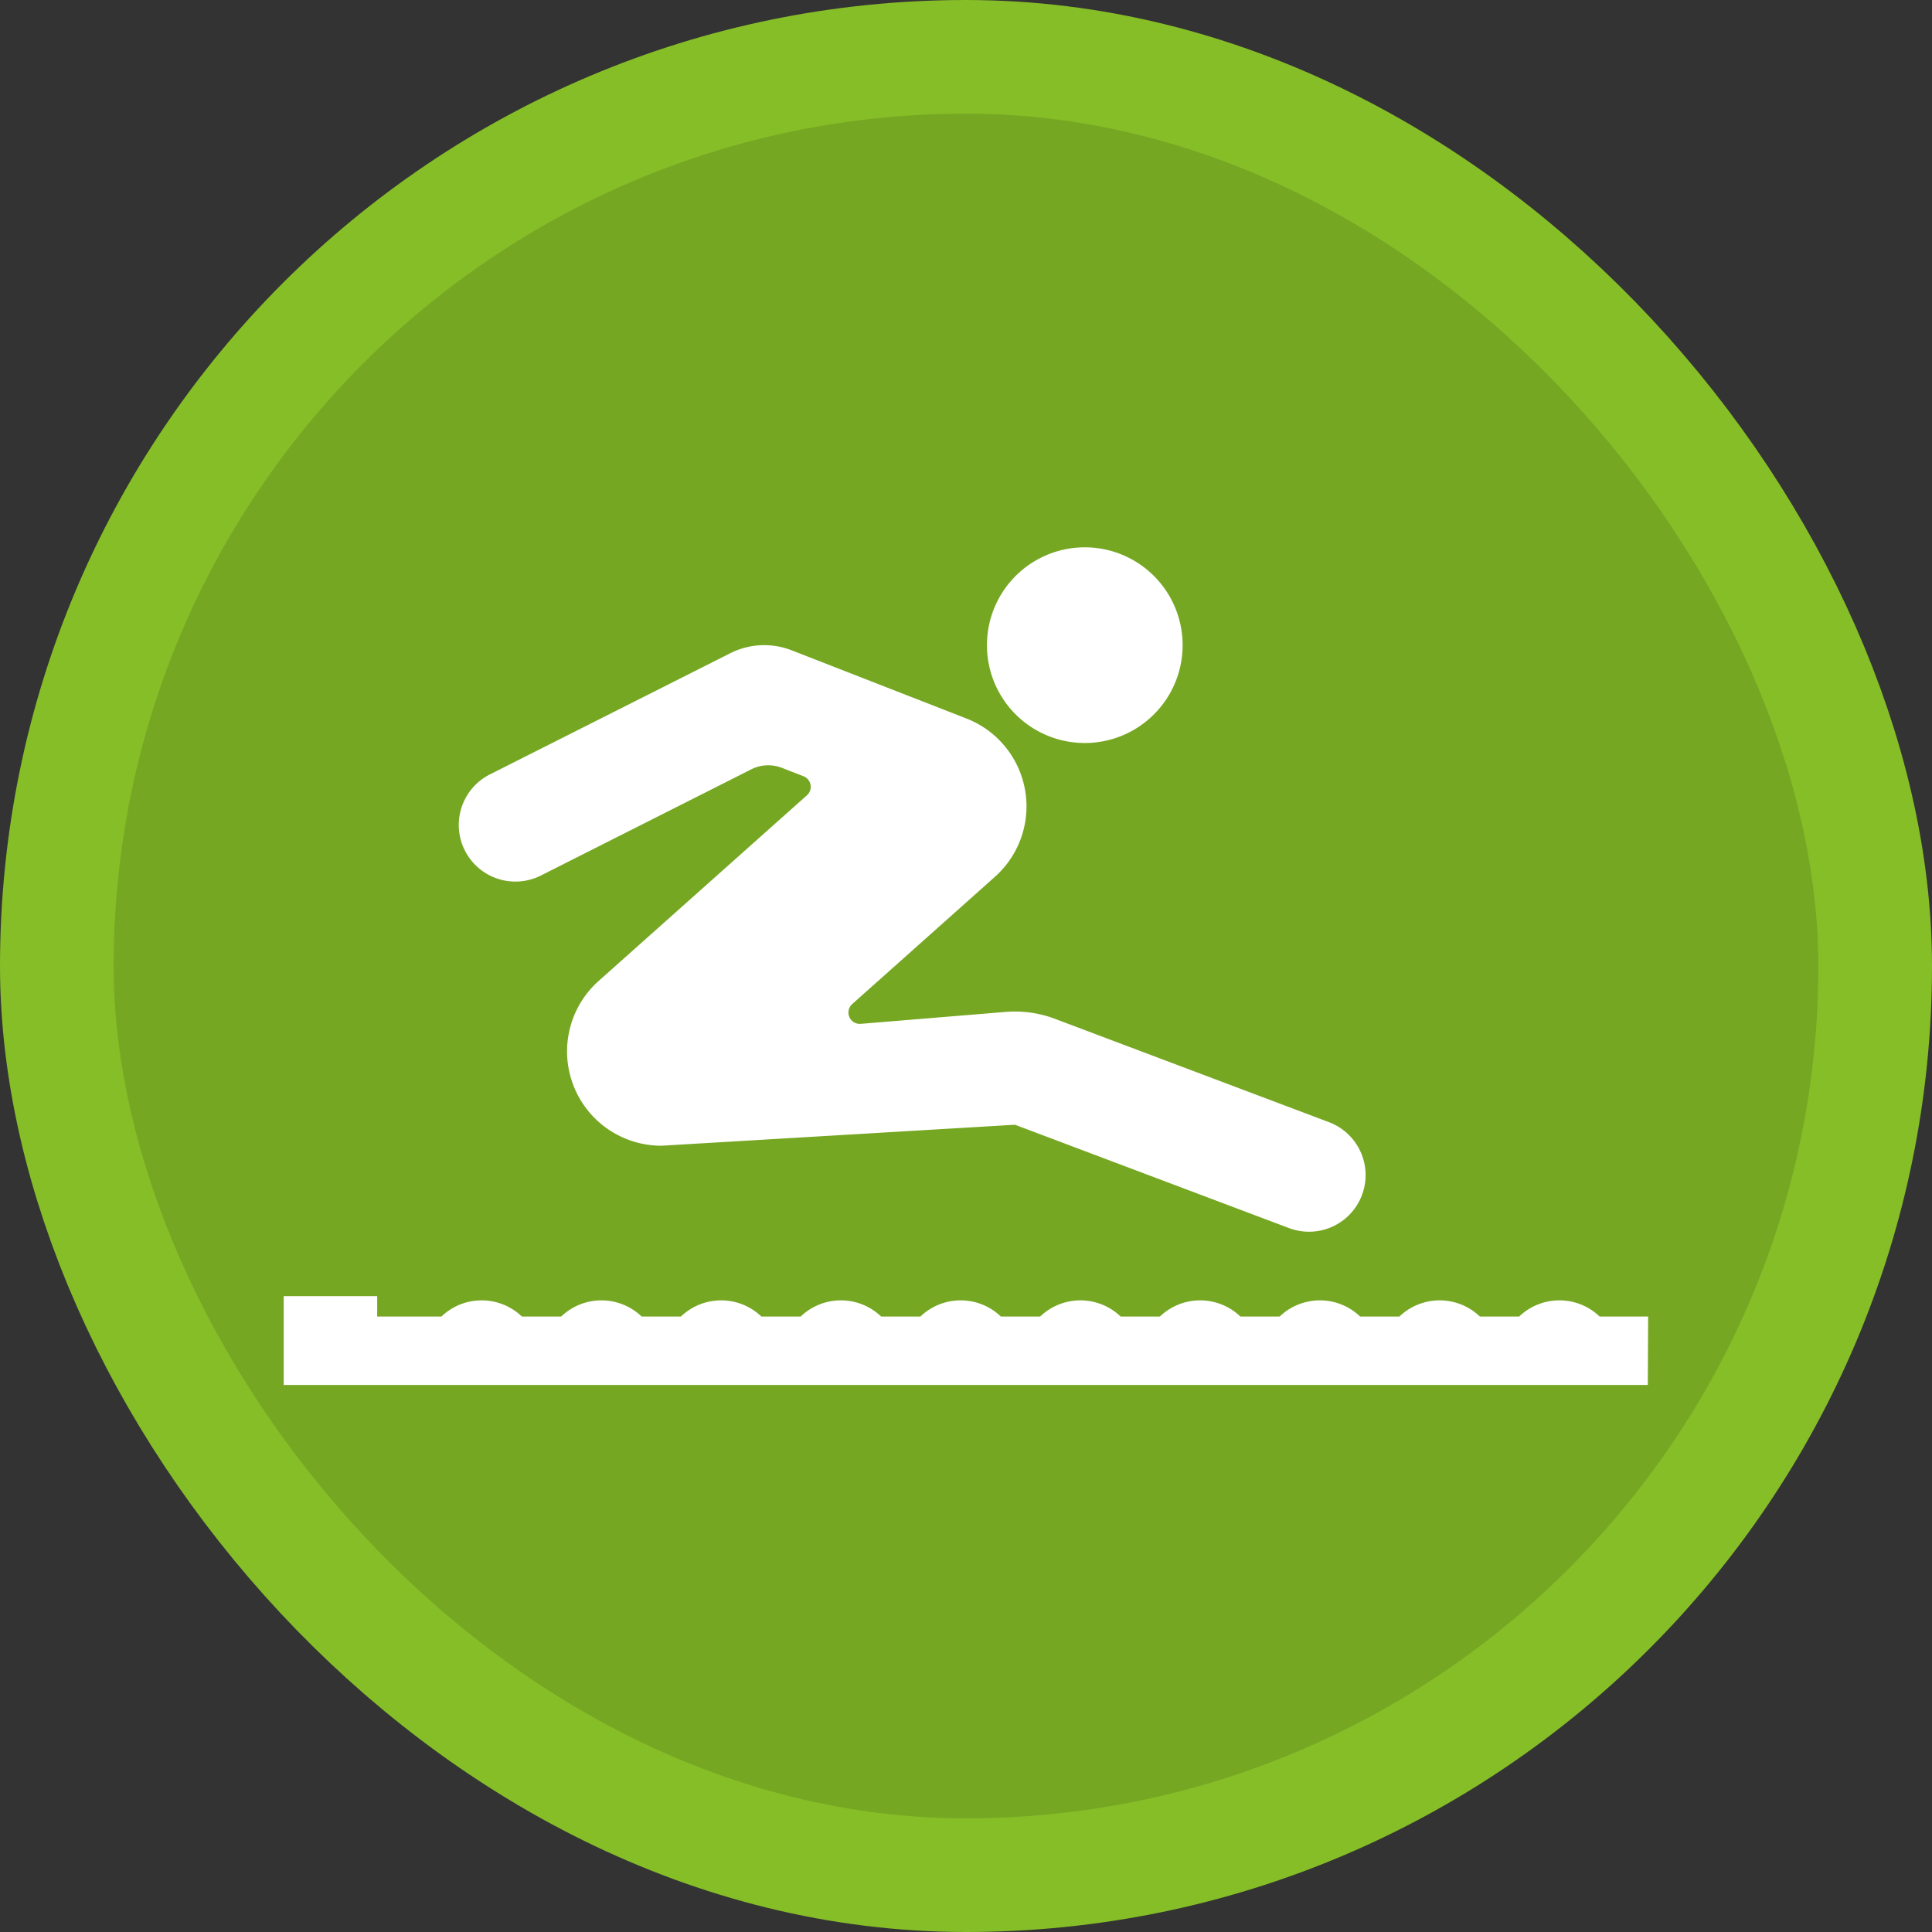 <?xml version="1.0" encoding="UTF-8"?>
<svg width="17" height="17" version="1.1" viewBox="0 0 17 17" xmlns="http://www.w3.org/2000/svg">
  
 <rect x="0" y="0" width="17" height="17" fill="#333333" stroke="none"/>
  
 <rect width="17" height="17" fill="none"/>
 <rect x="1" y="1" width="15" height="15" rx="7.5" ry="7.5" fill="#86be28" stroke="#86be28" stroke-linejoin="round" stroke-width="2"/>
 <rect x="1" y="1" width="15" height="15" rx="7.5" ry="7.5" fill="#76a723"/>
 <g transform="matrix(1.031 0 0 1.031 1.954 1.955)" fill="#fff">
  <g transform="translate(0,-284.3)" fill="#fff">
   <path d="m8.198 287.91a0.835 0.835 0 1 0-1.67 0 0.835 0.835 0 1 0 1.67 0z"/>
   <path d="m12.171 293.64h-0.414a0.496 0.496 0 0 0-0.687 0h-0.335a0.496 0.496 0 0 0-0.687 0h-0.335a0.496 0.496 0 0 0-0.687 0h-0.335a0.496 0.496 0 0 0-0.687 0h-0.335a0.496 0.496 0 0 0-0.687 0h-0.335a0.496 0.496 0 0 0-0.687 0h-0.335a0.496 0.496 0 0 0-0.687 0h-0.335a0.496 0.496 0 0 0-0.687 0h-0.335a0.496 0.496 0 0 0-0.687 0h-0.335a0.496 0.496 0 0 0-0.687 0h-0.548v-0.174h-0.798v0.758h11.642z"/>
   <path d="m4.516 288.97a0.322 0.322 0 0 1 0.262-0.013l0.185 0.072a0.097 0.097 0 0 1 0.029 0.162l-1.777 1.584a0.805 0.805 0 0 0 0.536 1.407l3.016-0.179 2.339 0.882a0.483 0.483 0 0 0 0.341-0.904l-2.339-0.882a0.966 0.966 0 0 0-0.42-0.059l-1.239 0.102a0.097 0.097 0 0 1-0.072-0.168l1.219-1.087a0.805 0.805 0 0 0-0.243-1.351l-1.492-0.582a0.644 0.644 0 0 0-0.524 0.025l-2.051 1.034a0.483 0.483 0 0 0 0.435 0.863z"/>
  </g>
 </g>
</svg>
